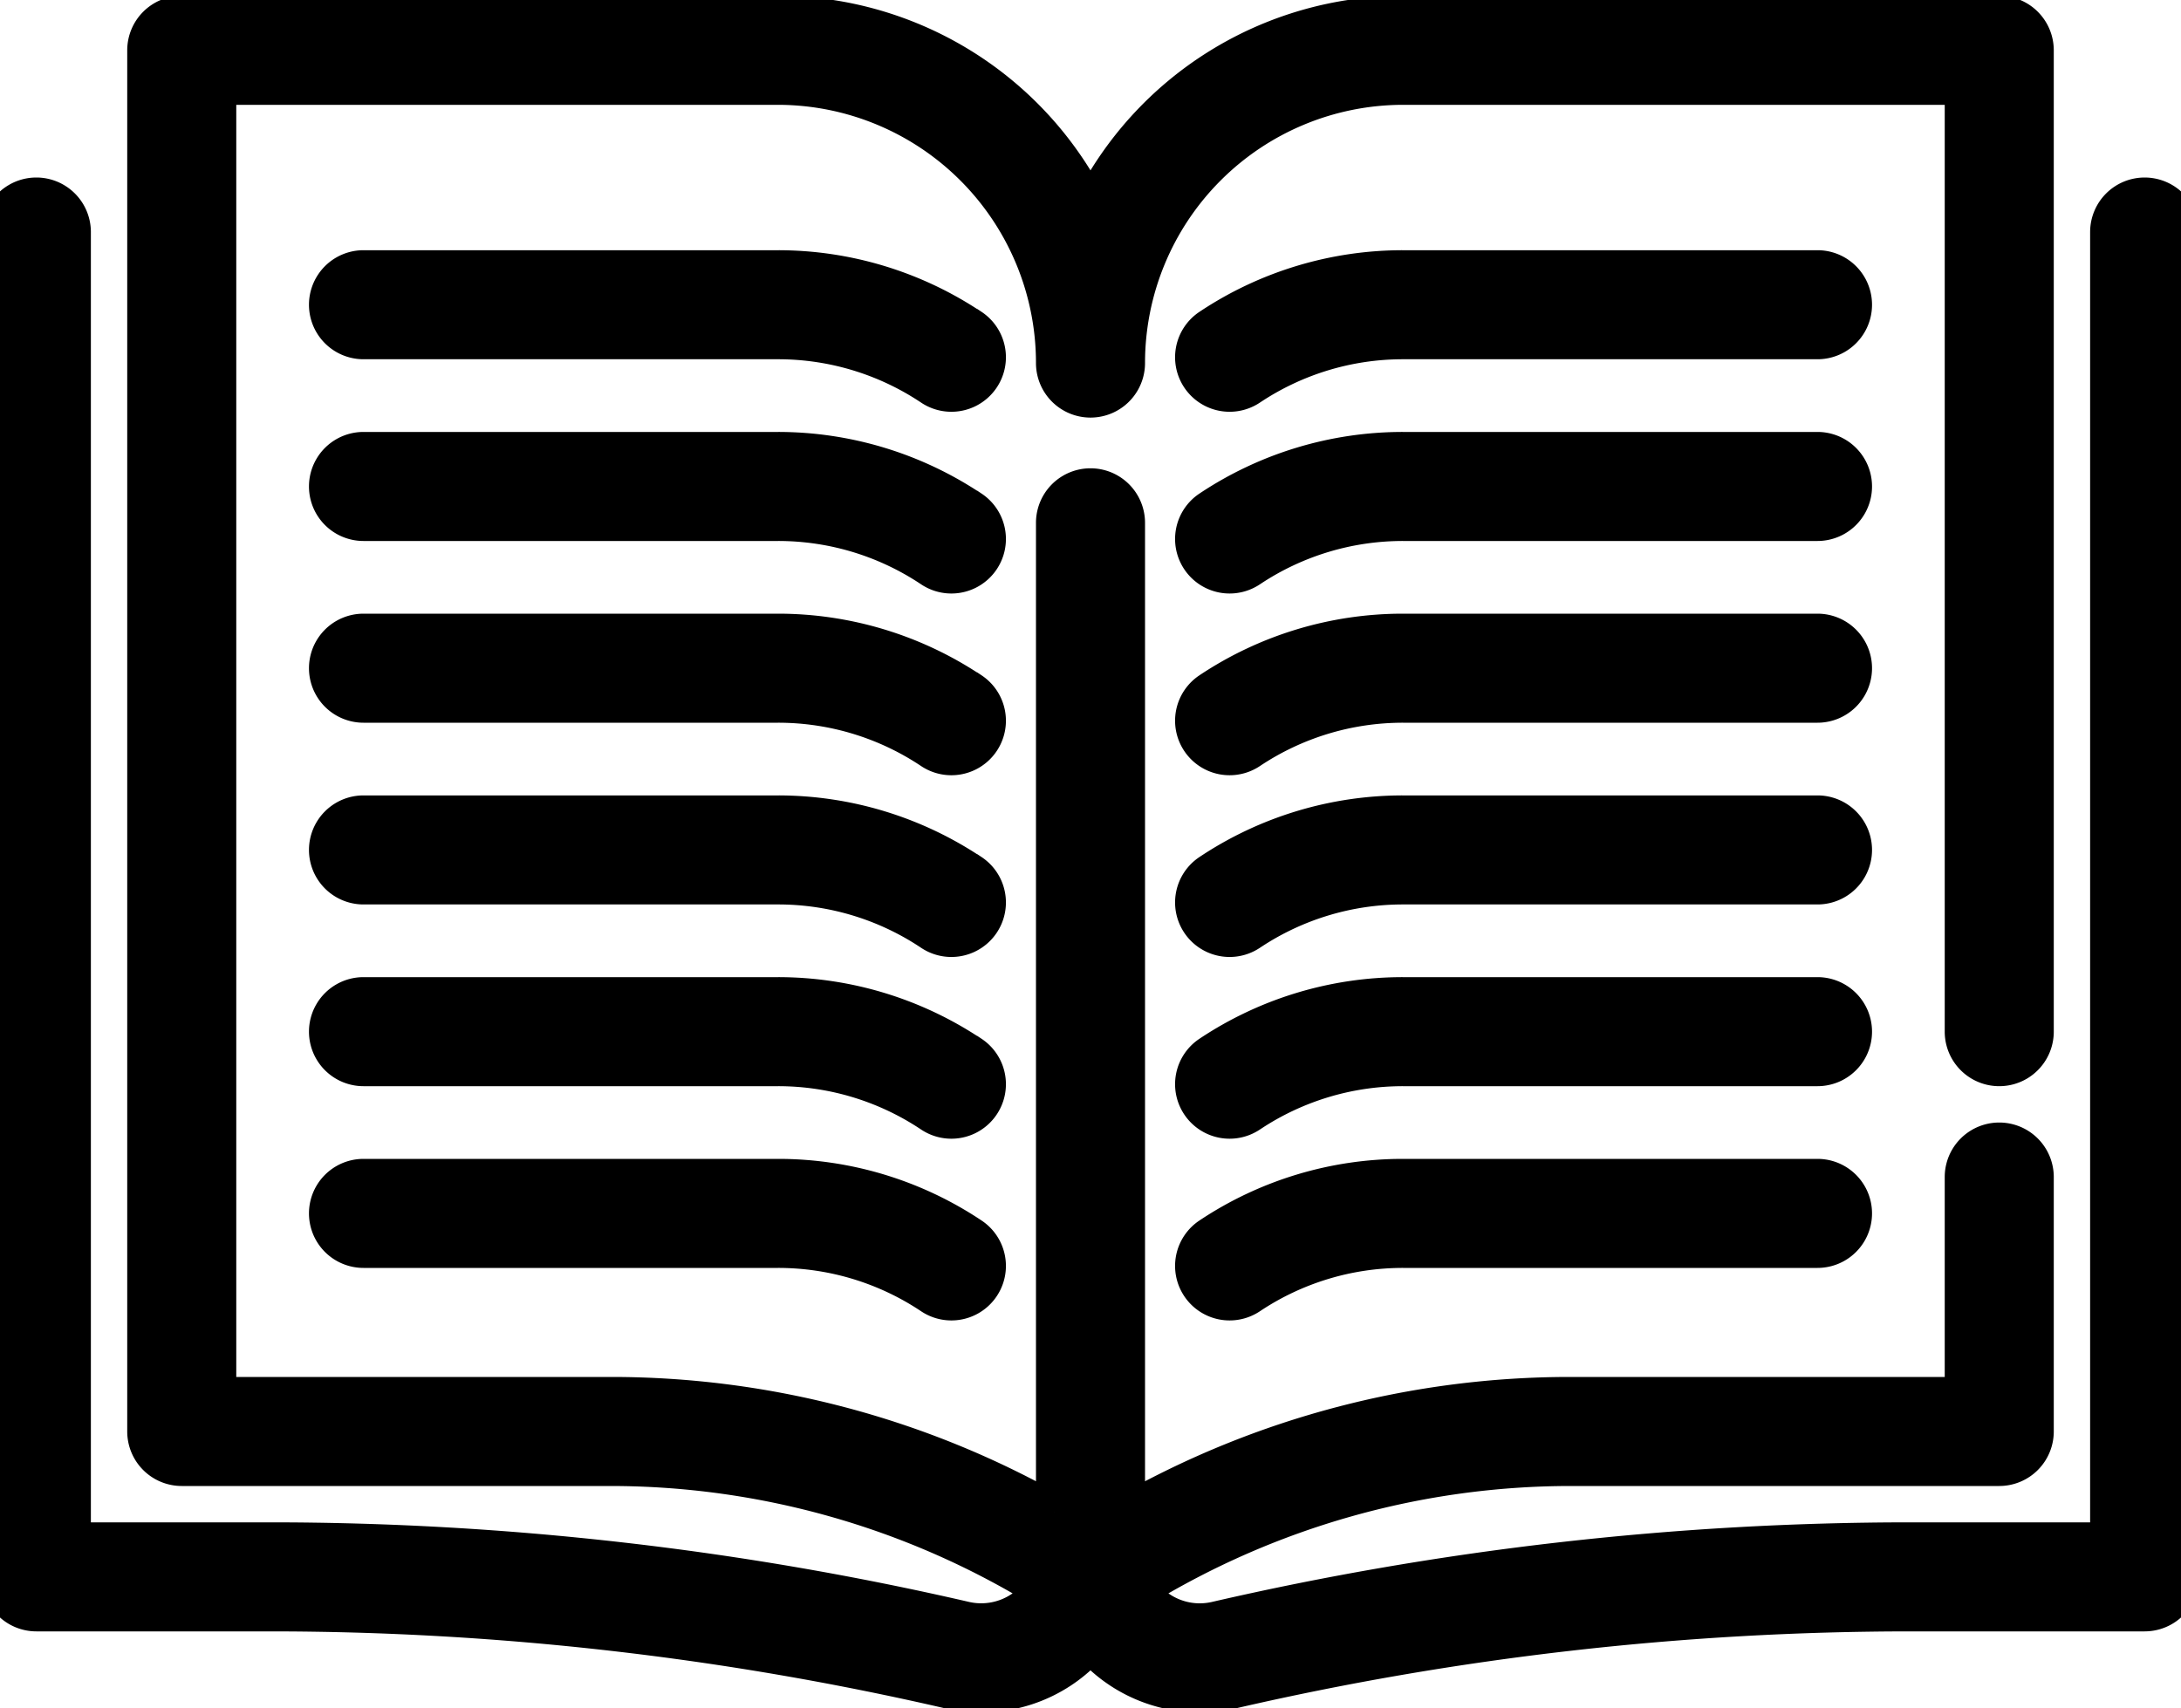 <?xml version="1.0" encoding="UTF-8"?>
<svg width="60" height="47" version="1.1" viewBox="0 0 7.5 5.875" xmlns="http://www.w3.org/2000/svg" xmlns:cc="http://creativecommons.org/ns#" xmlns:dc="http://purl.org/dc/elements/1.1/" xmlns:rdf="http://www.w3.org/1999/02/22-rdf-syntax-ns#">
 <g id="Outline" transform="matrix(.125 0 0 .125 -.25 -1.327)" stroke="currentColor" fill="currentColor">
  <path d="m61 16a1 1 0 0 0-1 1v36h-5.43a85.082 85.082 0 0 0-19.12 2.178 1.992 1.992 0 0 1-2.1-0.834 22.732 22.732 0 0 1 11.861-3.344h11.789a1 1 0 0 0 1-1v-7a1 1 0 0 0-2 0v6h-10.789a24.728 24.728 0 0 0-12.211 3.212v-27.212a1 1 0 0 0-2 0v27.211a24.724 24.724 0 0 0-12.211-3.211h-10.789v-36h15.4a7.605 7.605 0 0 1 7.6 7.605 1 1 0 1 0 2 0 7.605 7.605 0 0 1 7.6-7.605h15.4v26a1 1 0 0 0 2 0v-27a1 1 0 0 0-1-1h-16.4a9.613 9.613 0 0 0-8.6 5.332 9.613 9.613 0 0 0-8.6-5.332h-16.4a1 1 0 0 0-1 1v38a1 1 0 0 0 1 1h11.789a22.732 22.732 0 0 1 11.863 3.344 2 2 0 0 1-2.1 0.834 85.069 85.069 0 0 0-19.122-2.178h-5.43v-36a1 1 0 0 0-2 0v37a1 1 0 0 0 1 1h6.43a83.117 83.117 0 0 1 18.67 2.127 3.98 3.98 0 0 0 3.9-1.268 3.978 3.978 0 0 0 3.9 1.268 83.145 83.145 0 0 1 18.67-2.127h6.43a1 1 0 0 0 1-1v-37a1 1 0 0 0-1-1z"/>
  <path d="m28.723 19.613a9.579 9.579 0 0 0-5.323-1.613h-11.4a1 1 0 0 0 0 2h11.4a7.576 7.576 0 0 1 4.218 1.277 1 1 0 1 0 1.11-1.664z"/>
  <path d="m52 18h-11.4a9.581 9.581 0 0 0-5.328 1.613 1 1 0 0 0 1.11 1.664 7.581 7.581 0 0 1 4.218-1.277h11.4a1 1 0 0 0 0-2z"/>
  <path d="m28.723 24.613a9.579 9.579 0 0 0-5.323-1.613h-11.4a1 1 0 0 0 0 2h11.4a7.576 7.576 0 0 1 4.218 1.277 1 1 0 1 0 1.11-1.664z"/>
  <path d="m52 23h-11.4a9.581 9.581 0 0 0-5.328 1.613 1 1 0 0 0 1.11 1.664 7.581 7.581 0 0 1 4.218-1.277h11.4a1 1 0 0 0 0-2z"/>
  <path d="m28.723 29.613a9.579 9.579 0 0 0-5.323-1.613h-11.4a1 1 0 0 0 0 2h11.4a7.576 7.576 0 0 1 4.218 1.277 1 1 0 1 0 1.11-1.664z"/>
  <path d="m52 28h-11.4a9.581 9.581 0 0 0-5.328 1.613 1 1 0 0 0 1.11 1.664 7.581 7.581 0 0 1 4.218-1.277h11.4a1 1 0 0 0 0-2z"/>
  <path d="m28.723 34.613a9.579 9.579 0 0 0-5.323-1.613h-11.4a1 1 0 0 0 0 2h11.4a7.576 7.576 0 0 1 4.218 1.277 1 1 0 1 0 1.11-1.664z"/>
  <path d="m52 33h-11.4a9.581 9.581 0 0 0-5.328 1.613 1 1 0 0 0 1.11 1.664 7.581 7.581 0 0 1 4.218-1.277h11.4a1 1 0 0 0 0-2z"/>
  <path d="m28.723 39.613a9.579 9.579 0 0 0-5.323-1.613h-11.4a1 1 0 0 0 0 2h11.4a7.576 7.576 0 0 1 4.218 1.277 1 1 0 1 0 1.11-1.664z"/>
  <path d="m52 38h-11.4a9.581 9.581 0 0 0-5.328 1.613 1 1 0 0 0 1.11 1.664 7.581 7.581 0 0 1 4.218-1.277h11.4a1 1 0 0 0 0-2z"/>
  <path d="m23.4 43h-11.4a1 1 0 0 0 0 2h11.4a7.576 7.576 0 0 1 4.218 1.277 1 1 0 1 0 1.11-1.664 9.579 9.579 0 0 0-5.328-1.613z"/>
  <path d="m52 43h-11.4a9.581 9.581 0 0 0-5.328 1.613 1 1 0 0 0 1.11 1.664 7.581 7.581 0 0 1 4.218-1.277h11.4a1 1 0 0 0 0-2z"/>
 </g>
</svg>
